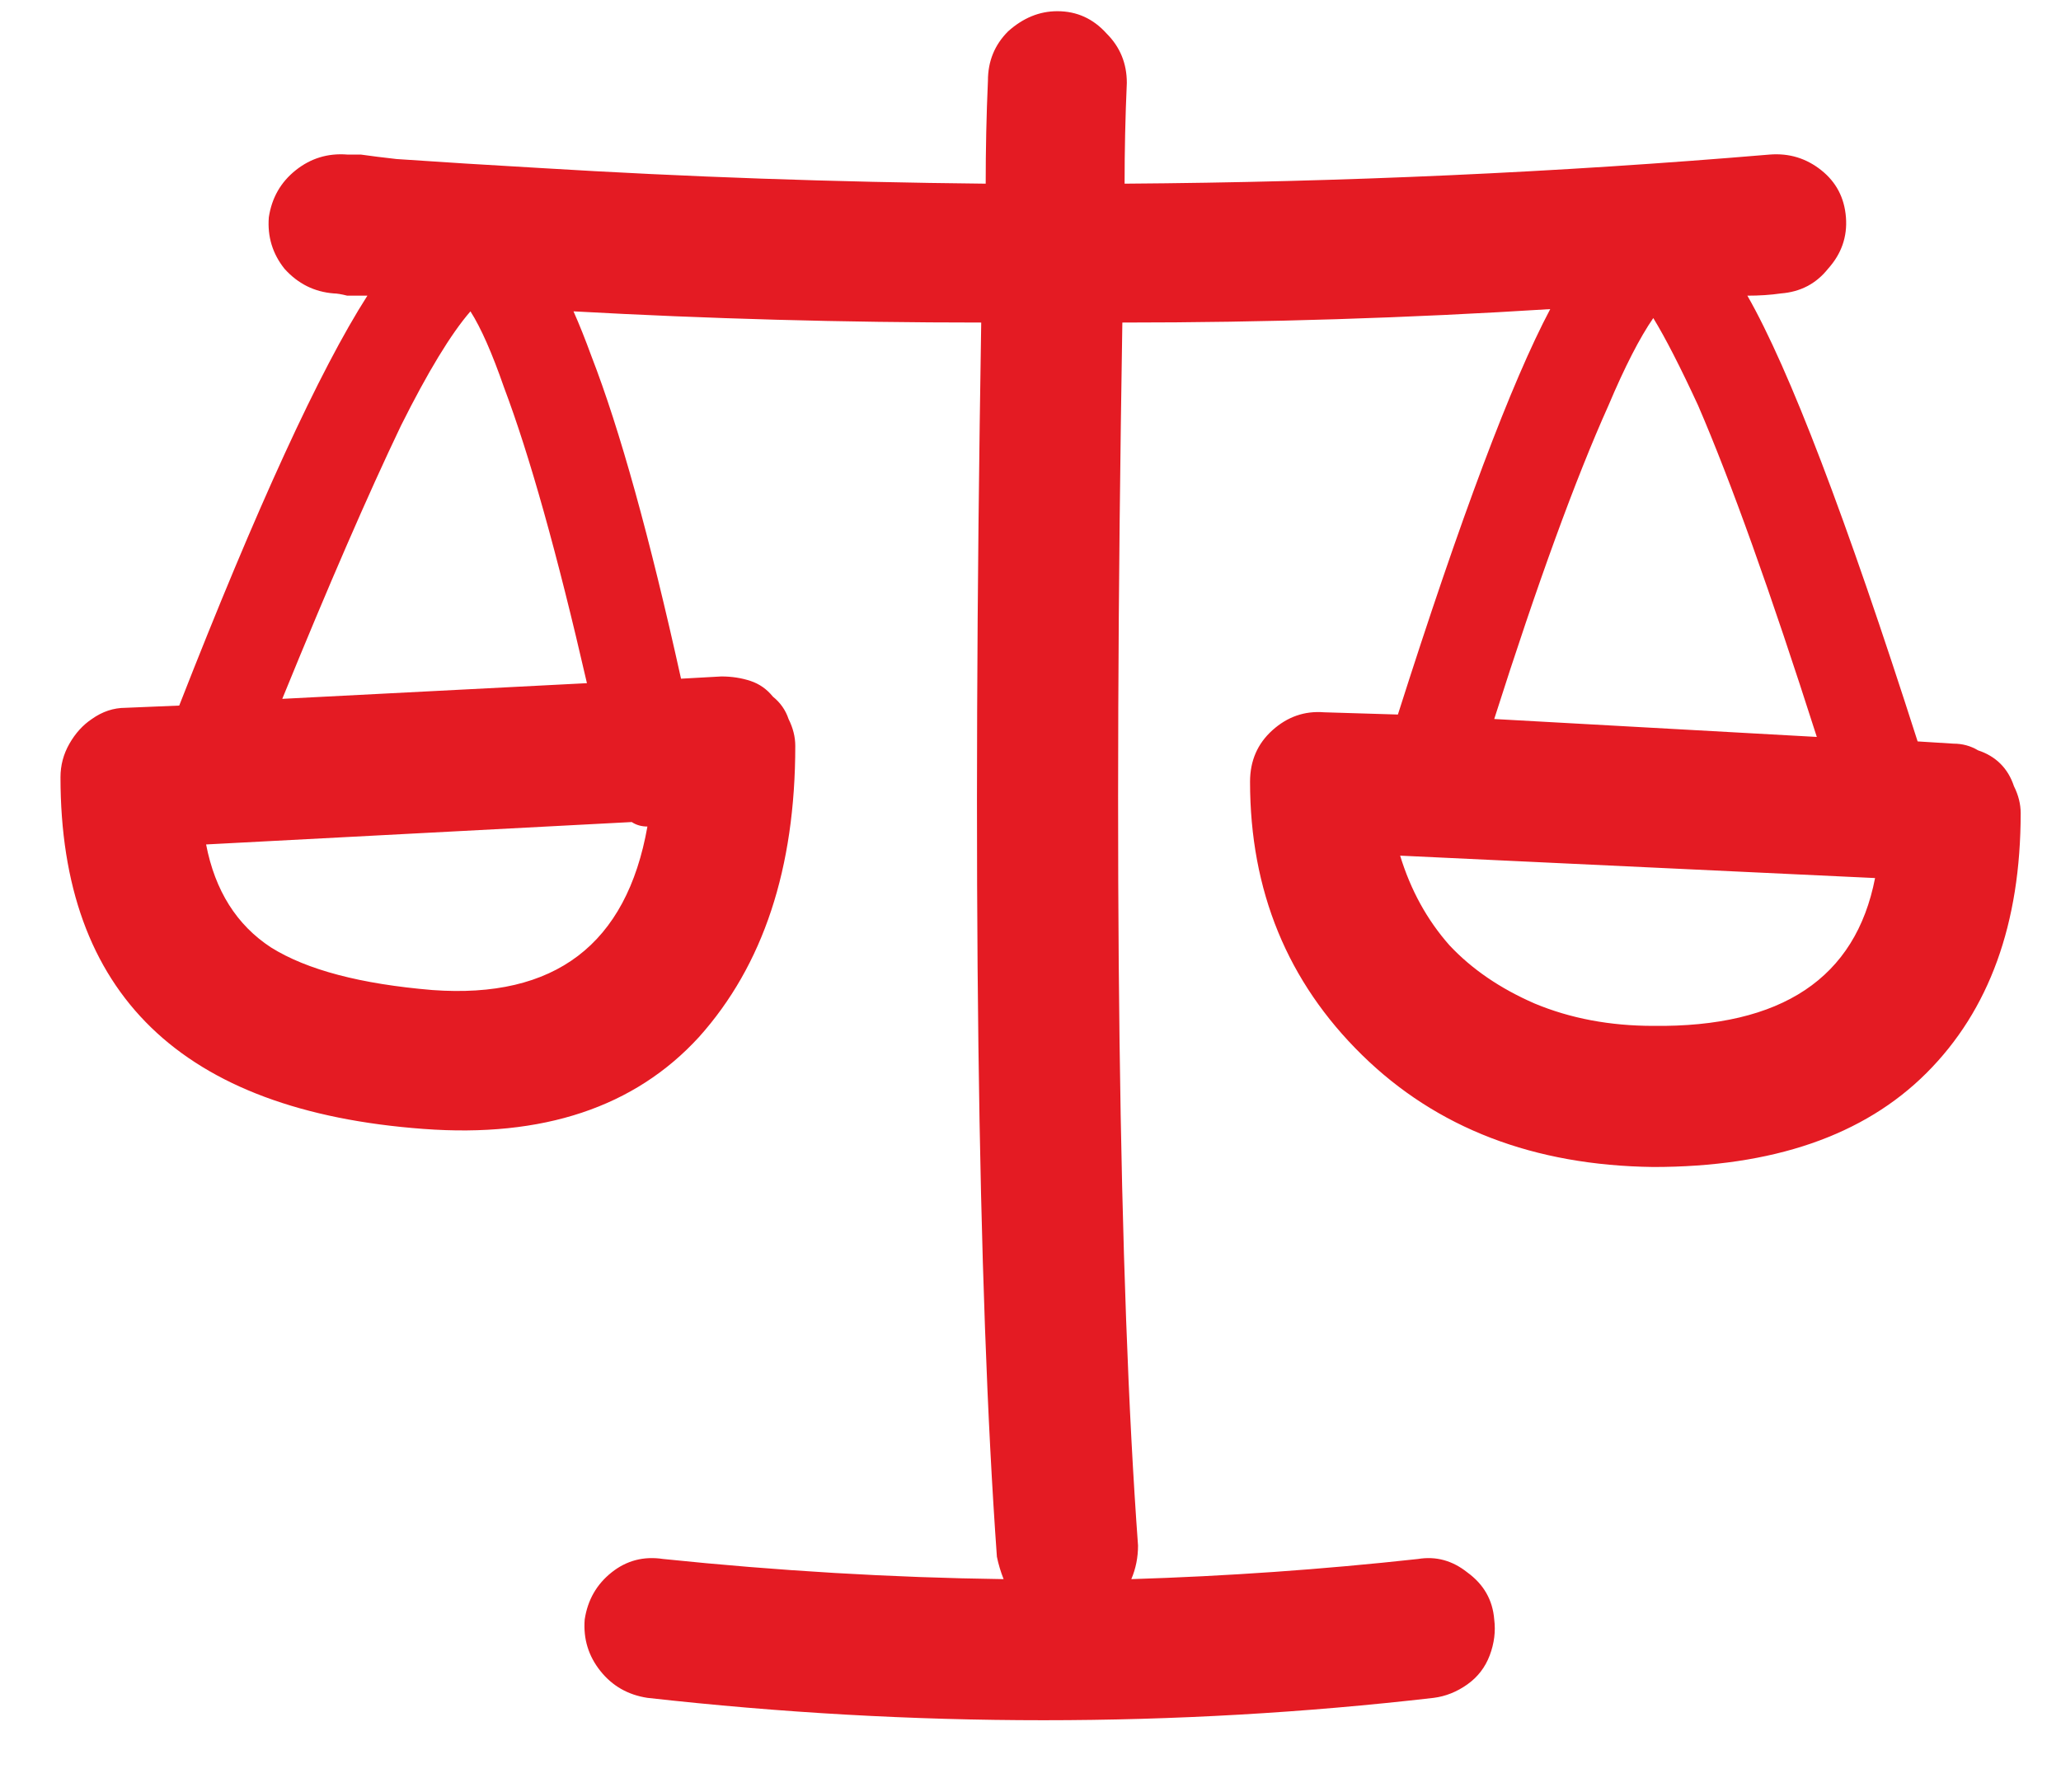 <svg width="23" height="20" viewBox="0 0 23 20" fill="none" xmlns="http://www.w3.org/2000/svg">
<path d="M11 2.05C11 1.667 11.008 1.283 11.025 0.9C11.025 0.683 11.1 0.5 11.25 0.35C11.417 0.2 11.6 0.125 11.8 0.125C12.017 0.125 12.2 0.208 12.35 0.375C12.5 0.525 12.575 0.708 12.575 0.925C12.558 1.308 12.55 1.683 12.55 2.05C14.983 2.033 17.383 1.925 19.75 1.725C19.967 1.708 20.158 1.767 20.325 1.9C20.492 2.033 20.583 2.208 20.6 2.425C20.617 2.642 20.55 2.833 20.4 3C20.267 3.167 20.092 3.258 19.875 3.275C19.758 3.292 19.633 3.3 19.5 3.3C19.967 4.117 20.6 5.775 21.4 8.275L21.8 8.3C21.9 8.3 21.992 8.325 22.075 8.375C22.175 8.408 22.258 8.458 22.325 8.525C22.392 8.592 22.442 8.675 22.475 8.775C22.525 8.875 22.55 8.975 22.55 9.075C22.55 10.308 22.2 11.275 21.5 11.975C20.8 12.675 19.783 13.025 18.45 13.025C17.117 13.008 16.033 12.592 15.2 11.775C14.367 10.958 13.95 9.942 13.95 8.725C13.95 8.492 14.033 8.3 14.2 8.15C14.367 8 14.558 7.933 14.775 7.95L15.6 7.975C16.3 5.775 16.867 4.267 17.3 3.45C15.717 3.55 14.125 3.6 12.525 3.6C12.425 9.733 12.483 14.283 12.7 17.25C12.7 17.383 12.675 17.508 12.625 17.625C13.692 17.592 14.758 17.517 15.825 17.4C16.025 17.367 16.208 17.417 16.375 17.55C16.558 17.683 16.658 17.858 16.675 18.075C16.692 18.208 16.675 18.342 16.625 18.475C16.575 18.608 16.492 18.717 16.375 18.8C16.258 18.883 16.133 18.933 16 18.95C13.117 19.283 10.192 19.283 7.225 18.95C7.008 18.917 6.833 18.817 6.7 18.65C6.567 18.483 6.508 18.292 6.525 18.075C6.558 17.858 6.658 17.683 6.825 17.55C6.992 17.417 7.183 17.367 7.4 17.4C8.683 17.533 9.95 17.608 11.2 17.625C11.167 17.542 11.142 17.458 11.125 17.375C10.908 14.358 10.85 9.767 10.95 3.6C9.417 3.6 7.9 3.558 6.4 3.475C6.467 3.625 6.533 3.792 6.6 3.975C6.917 4.792 7.25 5.992 7.6 7.575L8.05 7.55C8.167 7.55 8.275 7.567 8.375 7.6C8.475 7.633 8.558 7.692 8.625 7.775C8.708 7.842 8.767 7.925 8.8 8.025C8.85 8.125 8.875 8.225 8.875 8.325C8.875 9.692 8.517 10.775 7.8 11.575C7.083 12.358 6.058 12.7 4.725 12.6C2.025 12.4 0.675 11.092 0.675 8.675C0.675 8.542 0.708 8.417 0.775 8.3C0.842 8.183 0.925 8.092 1.025 8.025C1.142 7.942 1.267 7.9 1.4 7.9L2 7.875C2.867 5.658 3.567 4.133 4.1 3.3C4.017 3.3 3.942 3.3 3.875 3.3C3.808 3.283 3.758 3.275 3.725 3.275C3.508 3.258 3.325 3.167 3.175 3C3.042 2.833 2.983 2.642 3 2.425C3.033 2.208 3.133 2.033 3.3 1.9C3.467 1.767 3.658 1.708 3.875 1.725C3.908 1.725 3.958 1.725 4.025 1.725C4.142 1.742 4.275 1.758 4.425 1.775C4.908 1.808 5.442 1.842 6.025 1.875C7.658 1.975 9.317 2.033 11 2.05ZM6.55 7.625C6.217 6.175 5.908 5.075 5.625 4.325C5.492 3.942 5.367 3.658 5.25 3.475C5.033 3.725 4.775 4.15 4.475 4.75C4.108 5.517 3.667 6.533 3.15 7.8L6.55 7.625ZM7.225 9.225C7.158 9.225 7.1 9.208 7.05 9.175L2.3 9.425C2.4 9.942 2.642 10.325 3.025 10.575C3.425 10.825 4.025 10.983 4.825 11.05C6.192 11.15 6.992 10.542 7.225 9.225ZM20.275 8.225C19.758 6.608 19.317 5.375 18.95 4.525C18.75 4.092 18.583 3.767 18.45 3.55C18.3 3.767 18.133 4.092 17.95 4.525C17.583 5.342 17.158 6.508 16.675 8.025L20.275 8.225ZM20.925 9.8L15.625 9.55C15.742 9.933 15.925 10.267 16.175 10.55C16.425 10.817 16.742 11.033 17.125 11.2C17.525 11.367 17.967 11.45 18.45 11.45C19.883 11.467 20.708 10.917 20.925 9.8Z" fill="#E41B23"/>
</svg>
